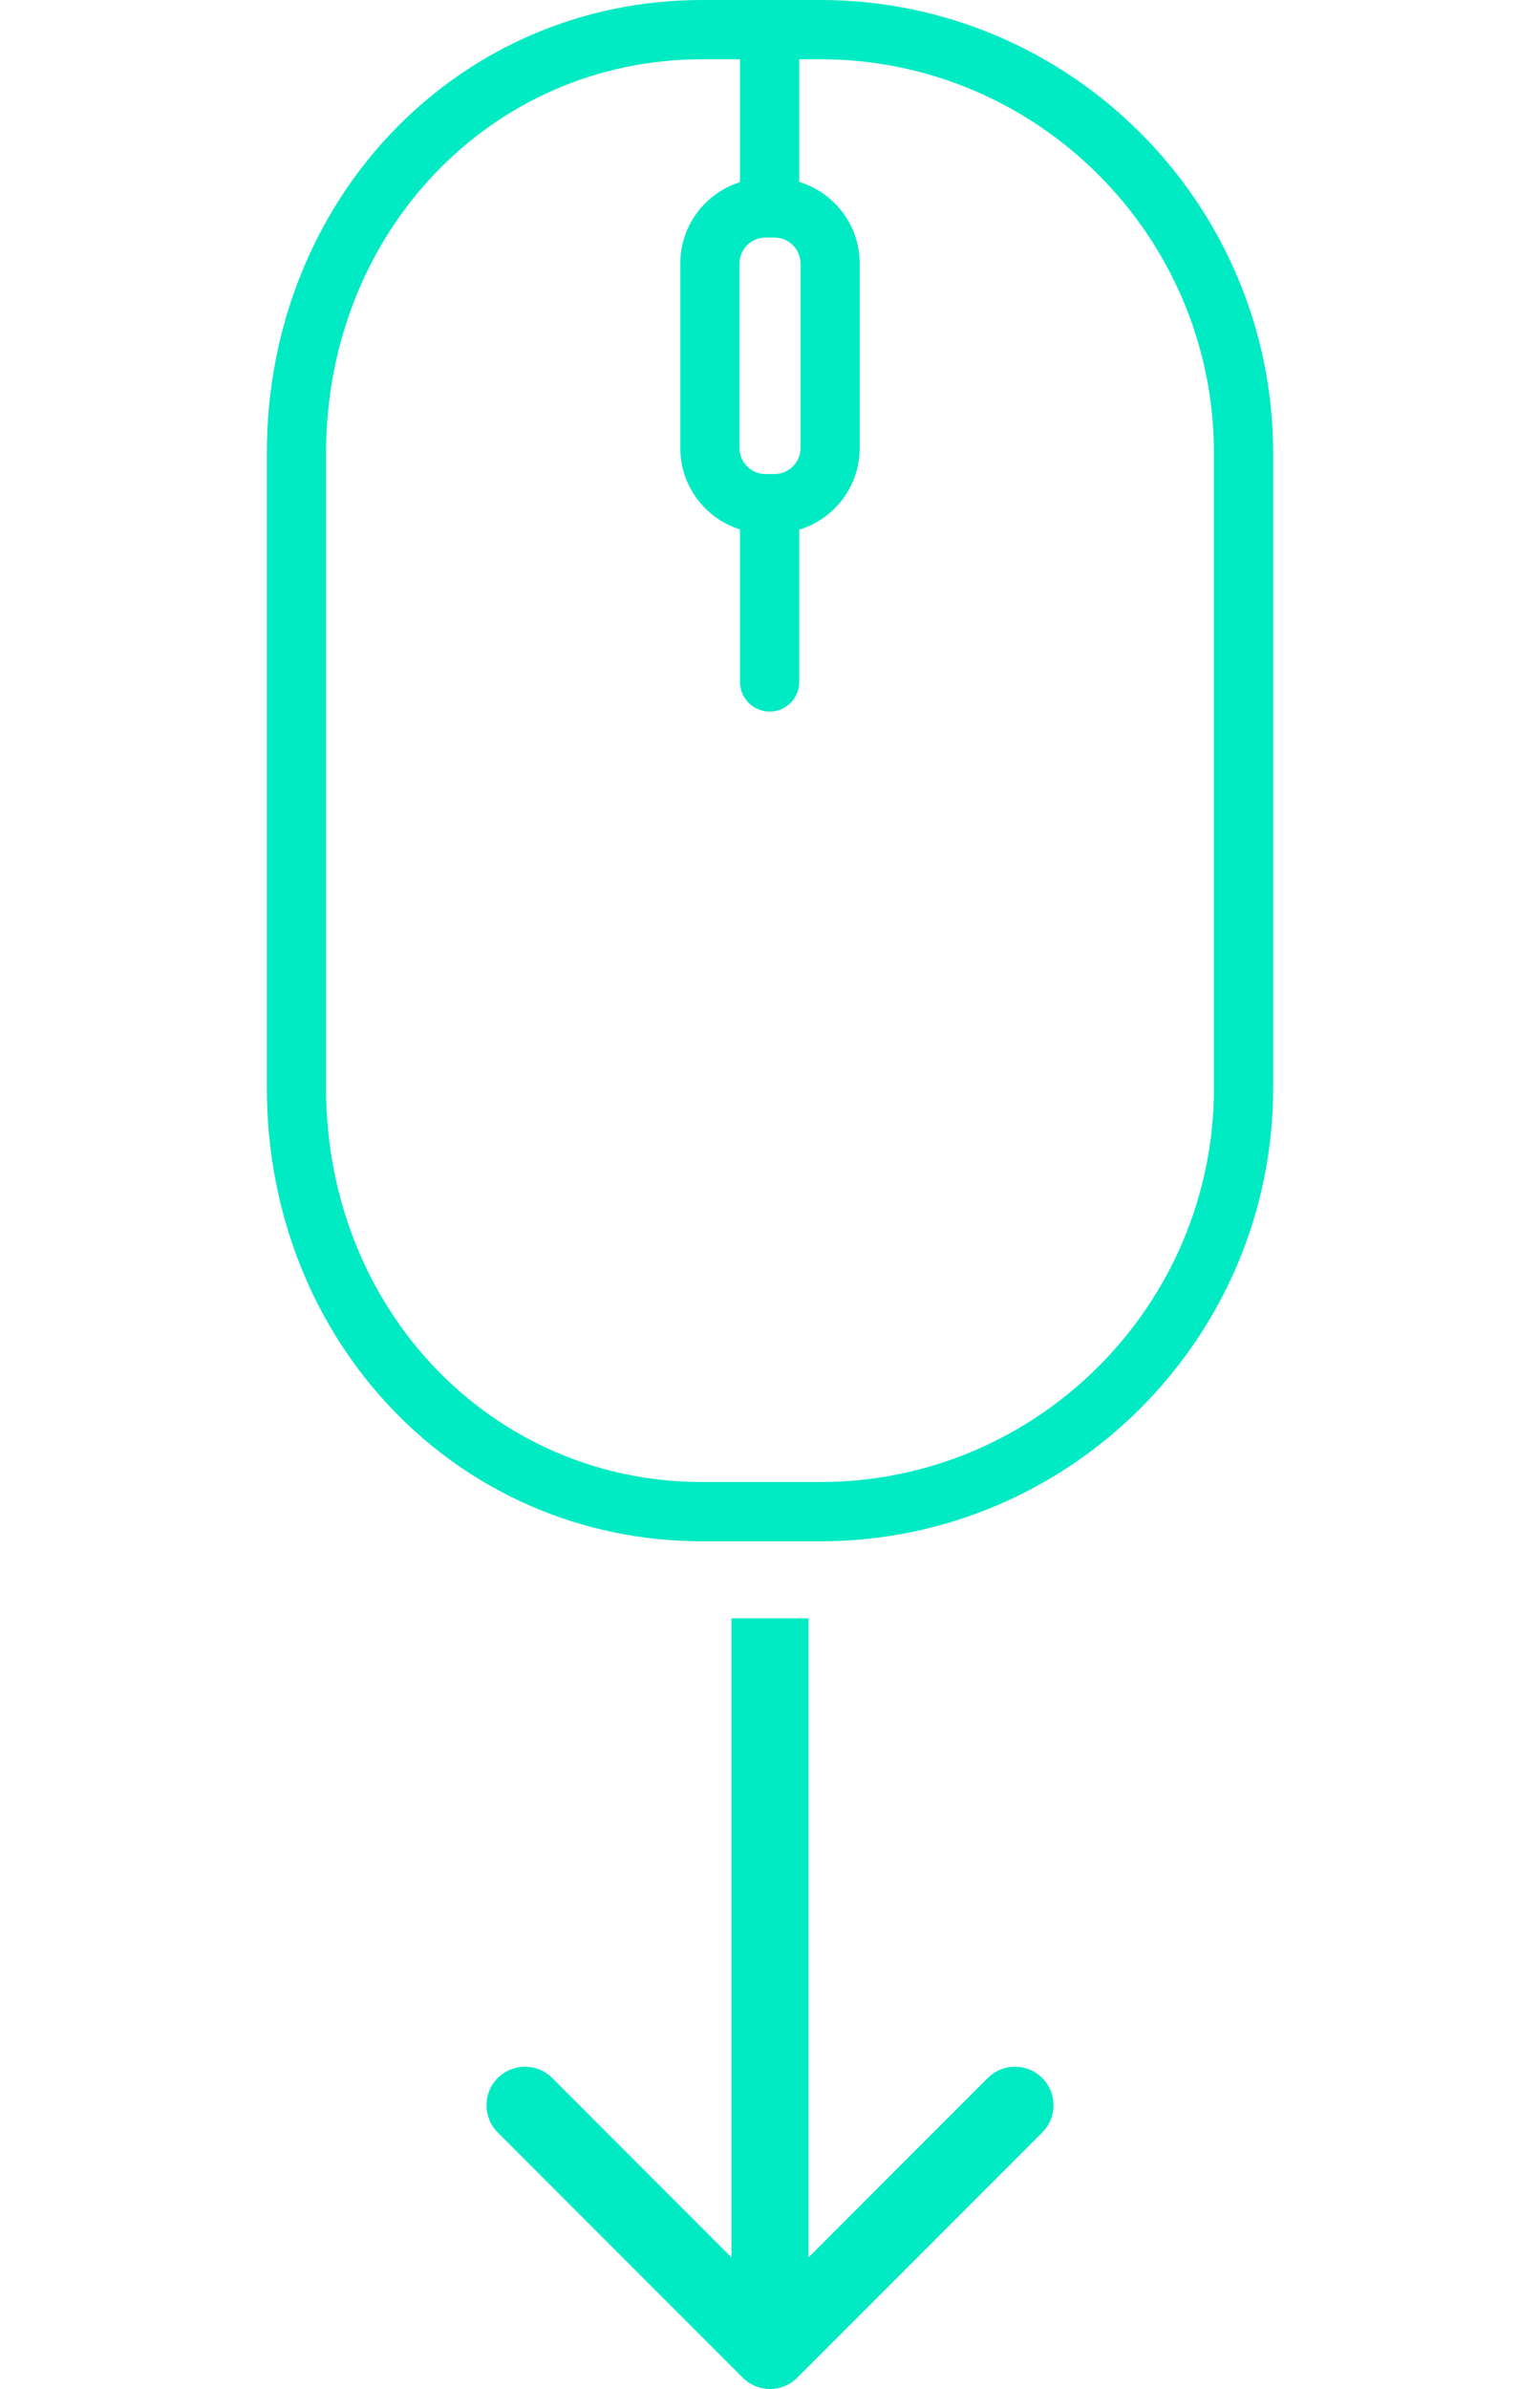 <svg width="40" height="62" viewBox="0 0 40 62" fill="none" xmlns="http://www.w3.org/2000/svg">
<path d="M21.307 0H18.238C11.898 0 6.931 5.167 6.931 11.764V28.235C6.931 34.832 11.898 40 18.238 40H21.307C27.793 40 33.069 34.722 33.069 28.235V11.764C33.069 5.277 27.793 0 21.307 0ZM19.881 6.165H20.119C20.49 6.165 20.792 6.467 20.792 6.838V11.629C20.792 12 20.49 12.302 20.119 12.302H19.881C19.51 12.302 19.208 12 19.208 11.629V6.838C19.208 6.467 19.51 6.165 19.881 6.165ZM31.531 28.235C31.531 33.874 26.944 38.462 21.307 38.462H18.238C12.76 38.462 8.469 33.969 8.469 28.235V11.764C8.469 6.03 12.76 1.538 18.238 1.538H19.221V4.727C18.323 5.009 17.67 5.848 17.67 6.838V11.629C17.67 12.619 18.323 13.459 19.221 13.74V17.698C19.221 18.123 19.566 18.467 19.991 18.467C20.415 18.467 20.76 18.123 20.76 17.698V13.746C21.667 13.47 22.33 12.626 22.33 11.629V6.838C22.33 5.841 21.667 4.997 20.76 4.722V1.538H21.307C26.944 1.538 31.531 6.126 31.531 11.764V28.235Z" fill="#00EAC3"/>
<path d="M19.293 61.707C19.683 62.098 20.317 62.098 20.707 61.707L27.071 55.343C27.462 54.953 27.462 54.319 27.071 53.929C26.68 53.538 26.047 53.538 25.657 53.929L20 59.586L14.343 53.929C13.953 53.538 13.319 53.538 12.929 53.929C12.538 54.319 12.538 54.953 12.929 55.343L19.293 61.707ZM19 42L19 61L21 61L21 42L19 42Z" fill="#00EAC3"/>
</svg>
